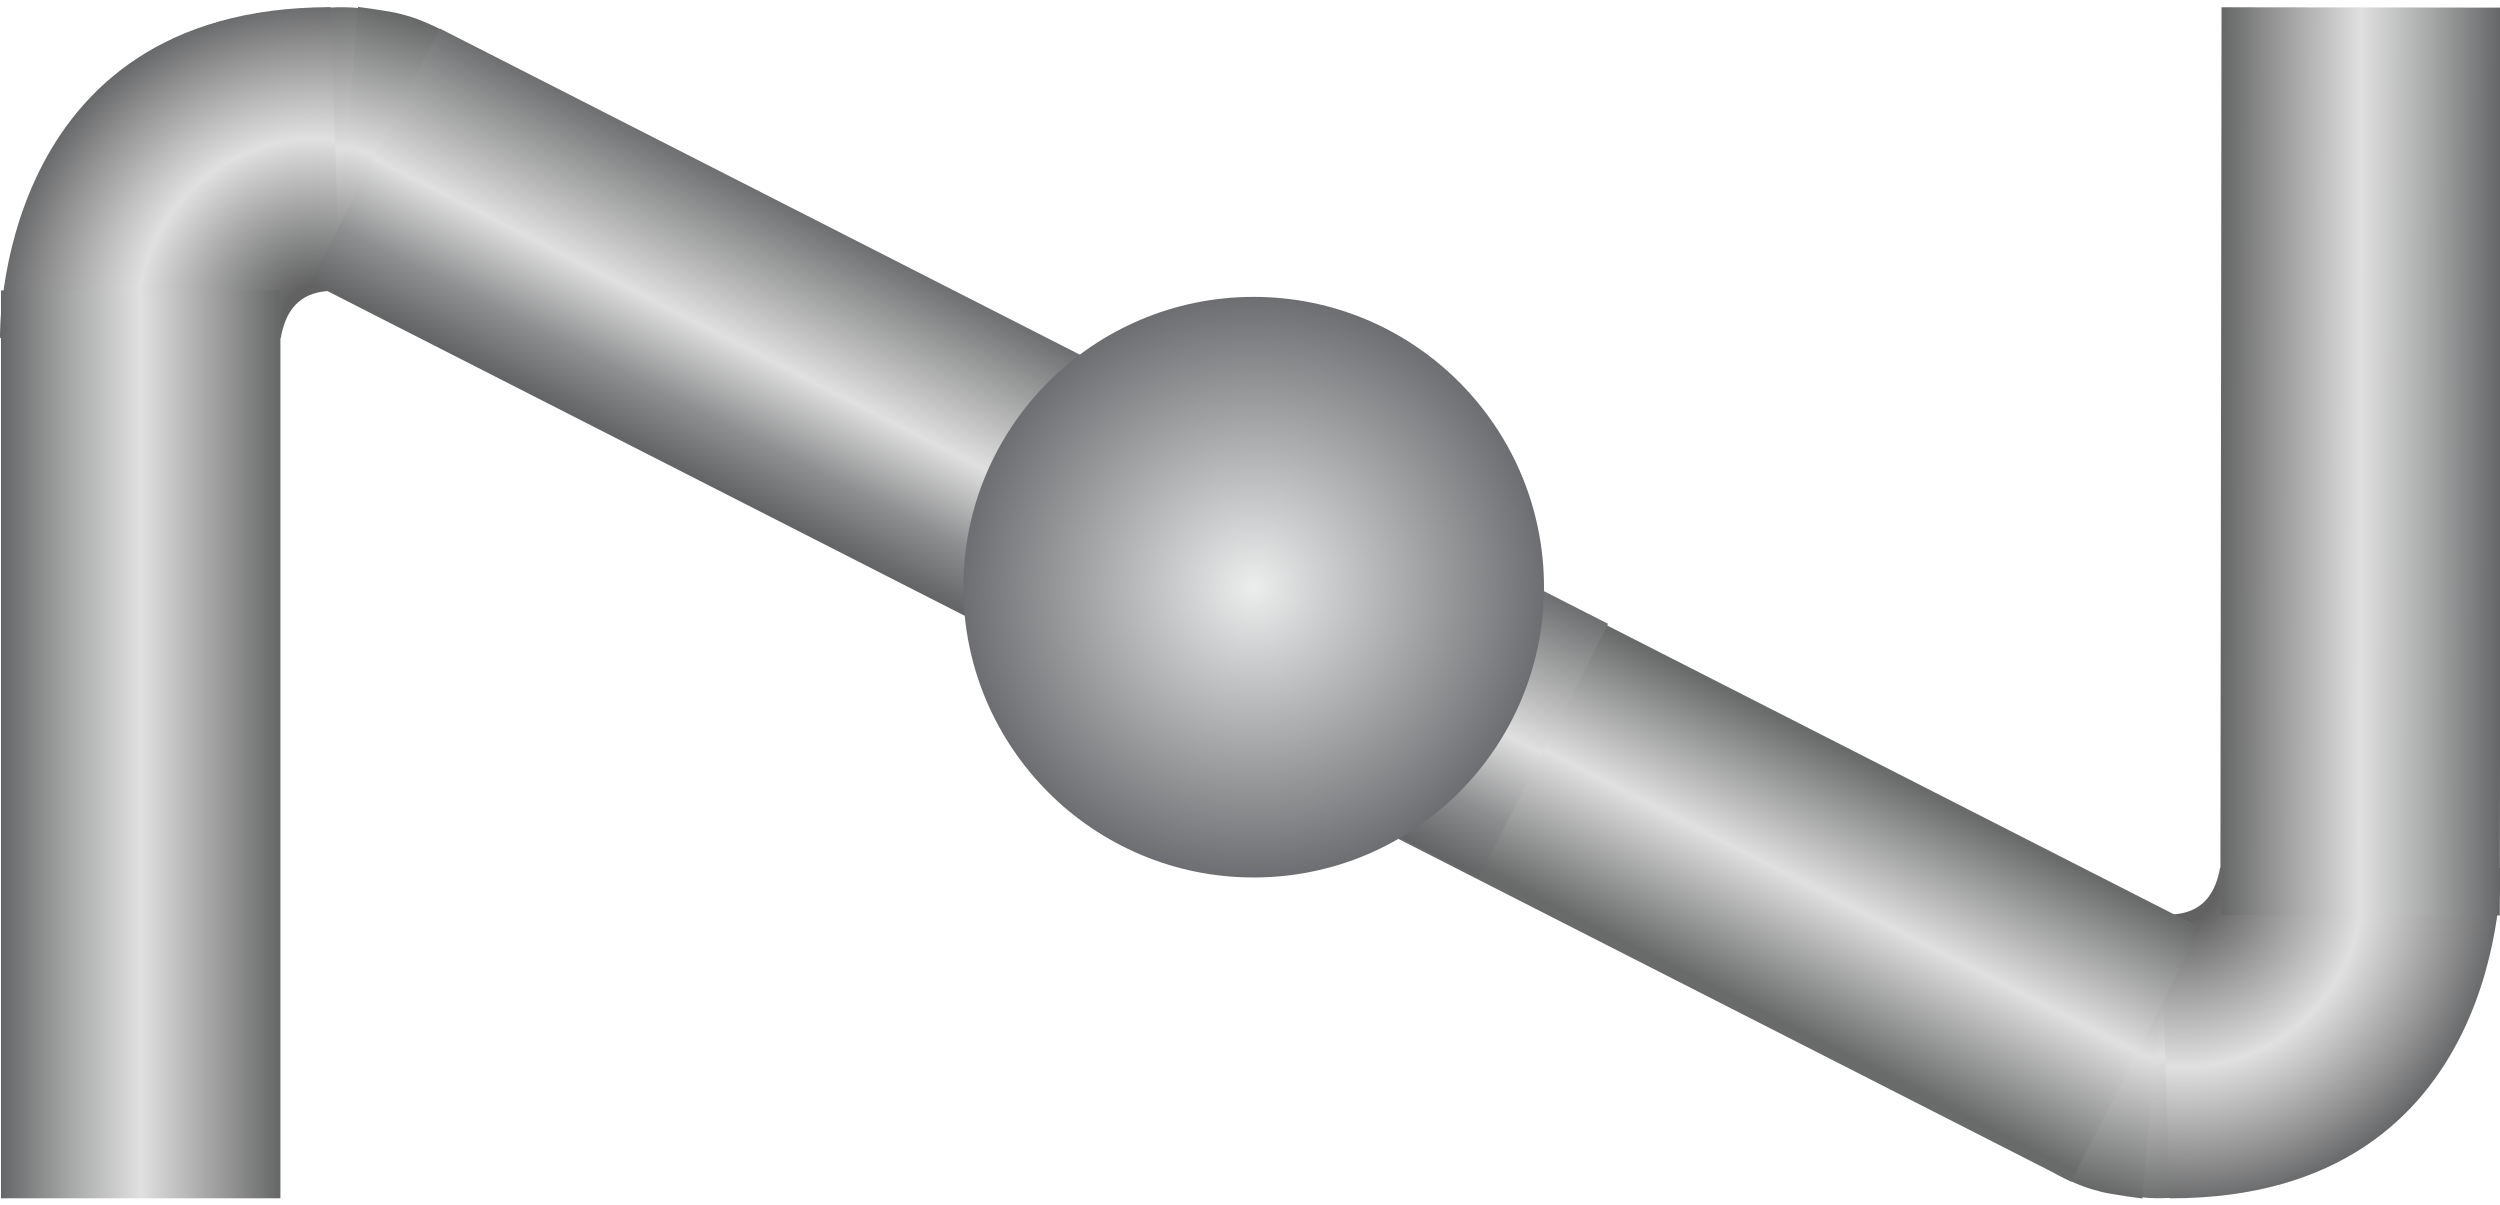 <!DOCTYPE svg PUBLIC "-//W3C//DTD SVG 1.1//EN" "http://www.w3.org/Graphics/SVG/1.1/DTD/svg11.dtd"><svg version="1.1" xmlns="http://www.w3.org/2000/svg" xmlns:xlink="http://www.w3.org/1999/xlink" width="112px" height="54px" viewBox="0 0 112.5 53.598" enable-background="new 0 0 112.5 53.598" xml:space="preserve">
<g id="Group_Port2">
	
		<linearGradient id="SVGID_1_" gradientUnits="userSpaceOnUse" x1="5.993" y1="13.952" x2="-0.997" y2="26.059" gradientTransform="matrix(-0.227 0.974 -0.974 -0.227 122.991 45.538)">
		<stop offset="0" style="stop-color:#323232" />
		<stop offset="0.5" style="stop-color:#CCCCCC" />
		<stop offset="1" style="stop-color:#383838" />
	</linearGradient>
	<path fill="url(#SVGID_1_)" d="M94.546,42.158l5.349-1.627l1.259-5.388l10.842,2.531c0,0-1.36,7.173-3.136,9.496   c-1.774,2.325-2.806,2.986-4.807,3.698c-1.999,0.71-6.239,1.979-6.239,1.979L94.546,42.158z" />
	
		<linearGradient id="SVGID_2_" gradientUnits="userSpaceOnUse" x1="-31.103" y1="23.702" x2="-28.785" y2="11.194" gradientTransform="matrix(-0.991 -0.135 -0.135 0.991 70.424 25.875)">
		<stop offset="0" style="stop-color:#6E6F6F" />
		<stop offset="0.27" style="stop-color:#AEAEAE" />
		<stop offset="0.5" style="stop-color:#E0E0E0" />
		<stop offset="0.98" style="stop-color:#606061" />
	</linearGradient>
	<path fill="url(#SVGID_2_)" d="M97.53,40.855l2.853,12.348c0,0-0.751,0.219-2.111,0.339c-1.448,0.13-1.997-0.006-1.997-0.006   l-0.611-0.09L97.53,40.855z" />
	
		<linearGradient id="SVGID_3_" gradientUnits="userSpaceOnUse" x1="-21.091" y1="3.334" x2="-19.759" y2="-9.455" gradientTransform="matrix(-0.928 -0.373 -0.373 0.928 76.066 42.307)">
		<stop offset="0" style="stop-color:#666767" />
		<stop offset="0.5" style="stop-color:#E0E0E0" />
		<stop offset="0.98" style="stop-color:#606061" />
	</linearGradient>
	<path fill="url(#SVGID_3_)" d="M97.53,40.792l-1.124,12.821c0,0-1.417-0.185-1.875-0.309c-0.478-0.126-1.007-0.271-2.037-0.809   L97.53,40.792z" />
	
		<radialGradient id="SVGID_4_" cx="69.879" cy="-162.828" r="14.335" gradientTransform="matrix(-1 -0.001 -0.001 1 167.976 202.57)" gradientUnits="userSpaceOnUse">
		<stop offset="0" style="stop-color:#606061" />
		<stop offset="0.1" style="stop-color:#626263" />
		<stop offset="0.35" style="stop-color:#A8A8A8" />
		<stop offset="0.56" style="stop-color:#E0E0E0" />
		<stop offset="0.67" style="stop-color:#C3C3C3" />
		<stop offset="0.85" style="stop-color:#919192" />
		<stop offset="1" style="stop-color:#646566" />
	</radialGradient>
	<path fill="url(#SVGID_4_)" d="M97.643,53.603l-0.411-12.766c0.633,0,2.287,0.133,2.67-2.115l12.636,0.017   C112.537,38.738,112.849,53.622,97.643,53.603z" />
	
		<linearGradient id="SVGID_5_" gradientUnits="userSpaceOnUse" x1="134.424" y1="37.262" x2="146.999" y2="37.262" gradientTransform="matrix(1 0.001 0.001 -1 -34.529 57.518)">
		<stop offset="0.01" style="stop-color:#676868" />
		<stop offset="0.18" style="stop-color:#939394" />
		<stop offset="0.5" style="stop-color:#E0E0E0" />
		<stop offset="0.74" style="stop-color:#A9AAAA" />
		<stop offset="1" style="stop-color:#656667" />
	</linearGradient>
	<polygon fill="url(#SVGID_5_)" points="99.969,0.005 112.544,0.021 112.491,40.875 99.916,40.858  " />
	
		<linearGradient id="SVGID_6_" gradientUnits="userSpaceOnUse" x1="-8.718" y1="-88.668" x2="-8.718" y2="-100.788" gradientTransform="matrix(-6.702 -3.415 0.48 -0.943 61.938 -82.763)">
		<stop offset="0.01" style="stop-color:#696A6A" />
		<stop offset="0.49" style="stop-color:#E0E0E0" />
		<stop offset="0.96" style="stop-color:#696A6A" />
	</linearGradient>
	<polygon fill="url(#SVGID_6_)" points="93.206,52.856 50.703,31.2 56.522,19.773 99.029,41.435  " />
</g>
<g id="Group_Port1">
	
		<linearGradient id="SVGID_7_" gradientUnits="userSpaceOnUse" x1="17.467" y1="46.98" x2="10.477" y2="59.087" gradientTransform="matrix(0.226 -0.974 0.974 0.226 -45.229 11.808)">
		<stop offset="0" style="stop-color:#323232" />
		<stop offset="0.5" style="stop-color:#CCCCCC" />
		<stop offset="1" style="stop-color:#383838" />
	</linearGradient>
	<path fill="url(#SVGID_7_)" d="M17.987,11.441l-5.347,1.634l-1.252,5.39L0.544,15.947c0,0,1.351-7.174,3.123-9.5   c1.771-2.327,2.802-2.99,4.802-3.704c1.999-0.713,6.237-1.987,6.237-1.987L17.987,11.441z" />
	
		<linearGradient id="SVGID_8_" gradientUnits="userSpaceOnUse" x1="3.216" y1="32.933" x2="5.535" y2="20.424" gradientTransform="matrix(0.991 0.134 0.134 -0.991 6.884 32.24)">
		<stop offset="0" style="stop-color:#6E6F6F" />
		<stop offset="0.27" style="stop-color:#AEAEAE" />
		<stop offset="0.5" style="stop-color:#E0E0E0" />
		<stop offset="0.98" style="stop-color:#606061" />
	</linearGradient>
	<path fill="url(#SVGID_8_)" d="M15.005,12.748L12.136,0.404c0,0,0.751-0.22,2.111-0.342c1.448-0.132,1.997,0.003,1.997,0.003   l0.611,0.09L15.005,12.748z" />
	
		<linearGradient id="SVGID_9_" gradientUnits="userSpaceOnUse" x1="9.329" y1="19.774" x2="10.661" y2="6.984" gradientTransform="matrix(0.928 0.372 0.372 -0.928 2.119 15.219)">
		<stop offset="0" style="stop-color:#666767" />
		<stop offset="0.5" style="stop-color:#E0E0E0" />
		<stop offset="0.98" style="stop-color:#606061" />
	</linearGradient>
	<path fill="url(#SVGID_9_)" d="M15.005,12.812l1.107-12.822c0,0,1.417,0.183,1.875,0.306c0.478,0.126,1.008,0.271,2.038,0.806   L15.005,12.812z" />
	
		<radialGradient id="SVGID_10_" cx="104.428" cy="-158.788" r="14.335" gradientTransform="matrix(1 0 0 -1 -90.2 -144.835)" gradientUnits="userSpaceOnUse">
		<stop offset="0" style="stop-color:#606061" />
		<stop offset="0.1" style="stop-color:#626263" />
		<stop offset="0.25" style="stop-color:#898A8A" />
		<stop offset="0.36" style="stop-color:#A8A8A8" />
		<stop offset="0.56" style="stop-color:#E0E0E0" />
		<stop offset="0.67" style="stop-color:#C3C3C3" />
		<stop offset="0.85" style="stop-color:#919192" />
		<stop offset="1" style="stop-color:#646566" />
	</radialGradient>
	<path fill="url(#SVGID_10_)" d="M14.876,0.001l0.428,12.766c-0.633,0.001-2.287-0.13-2.667,2.118H0.001   C0.001,14.885-0.33,0.001,14.876,0.001z" />
	
		<linearGradient id="SVGID_11_" gradientUnits="userSpaceOnUse" x1="99.925" y1="33.17" x2="112.5" y2="33.17" gradientTransform="matrix(-1 0 0 1 112.544 0.005)">
		<stop offset="0.01" style="stop-color:#676868" />
		<stop offset="0.18" style="stop-color:#939394" />
		<stop offset="0.5" style="stop-color:#E0E0E0" />
		<stop offset="0.74" style="stop-color:#A9AAAA" />
		<stop offset="1" style="stop-color:#656667" />
	</linearGradient>
	<rect x="0.044" y="12.748" fill="url(#SVGID_11_)" width="12.575" height="40.854" />
	
		<linearGradient id="SVGID_12_" gradientUnits="userSpaceOnUse" x1="-4.758" y1="-88.791" x2="-4.758" y2="-100.91" gradientTransform="matrix(-8.289 -4.223 0.48 -0.943 49.284 -89.451)">
		<stop offset="0" style="stop-color:#6E6F70" />
		<stop offset="0.51" style="stop-color:#E0E0E0" />
		<stop offset="0.78" style="stop-color:#8F9091" />
		<stop offset="0.99" style="stop-color:#646566" />
	</linearGradient>
	<polygon fill="url(#SVGID_12_)" points="66.538,39.173 13.97,12.388 19.788,0.961 72.362,27.751  " />
</g>
<g id="Group_Port_Middle">
	
		<radialGradient id="SVGID_13_" cx="56.129" cy="27.502" r="13.065" gradientTransform="matrix(-1 0 0 -1 112.544 53.602)" gradientUnits="userSpaceOnUse">
		<stop offset="0" style="stop-color:#ECEDED" />
		<stop offset="1" style="stop-color:#6D6E71" />
	</radialGradient>
	<path fill="url(#SVGID_13_)" d="M69.48,26.101c0-7.216-5.85-13.063-13.064-13.063c-7.216,0-13.066,5.848-13.066,13.063   c0,7.215,5.851,13.064,13.066,13.064C63.631,39.165,69.48,33.315,69.48,26.101" />
</g>
</svg>